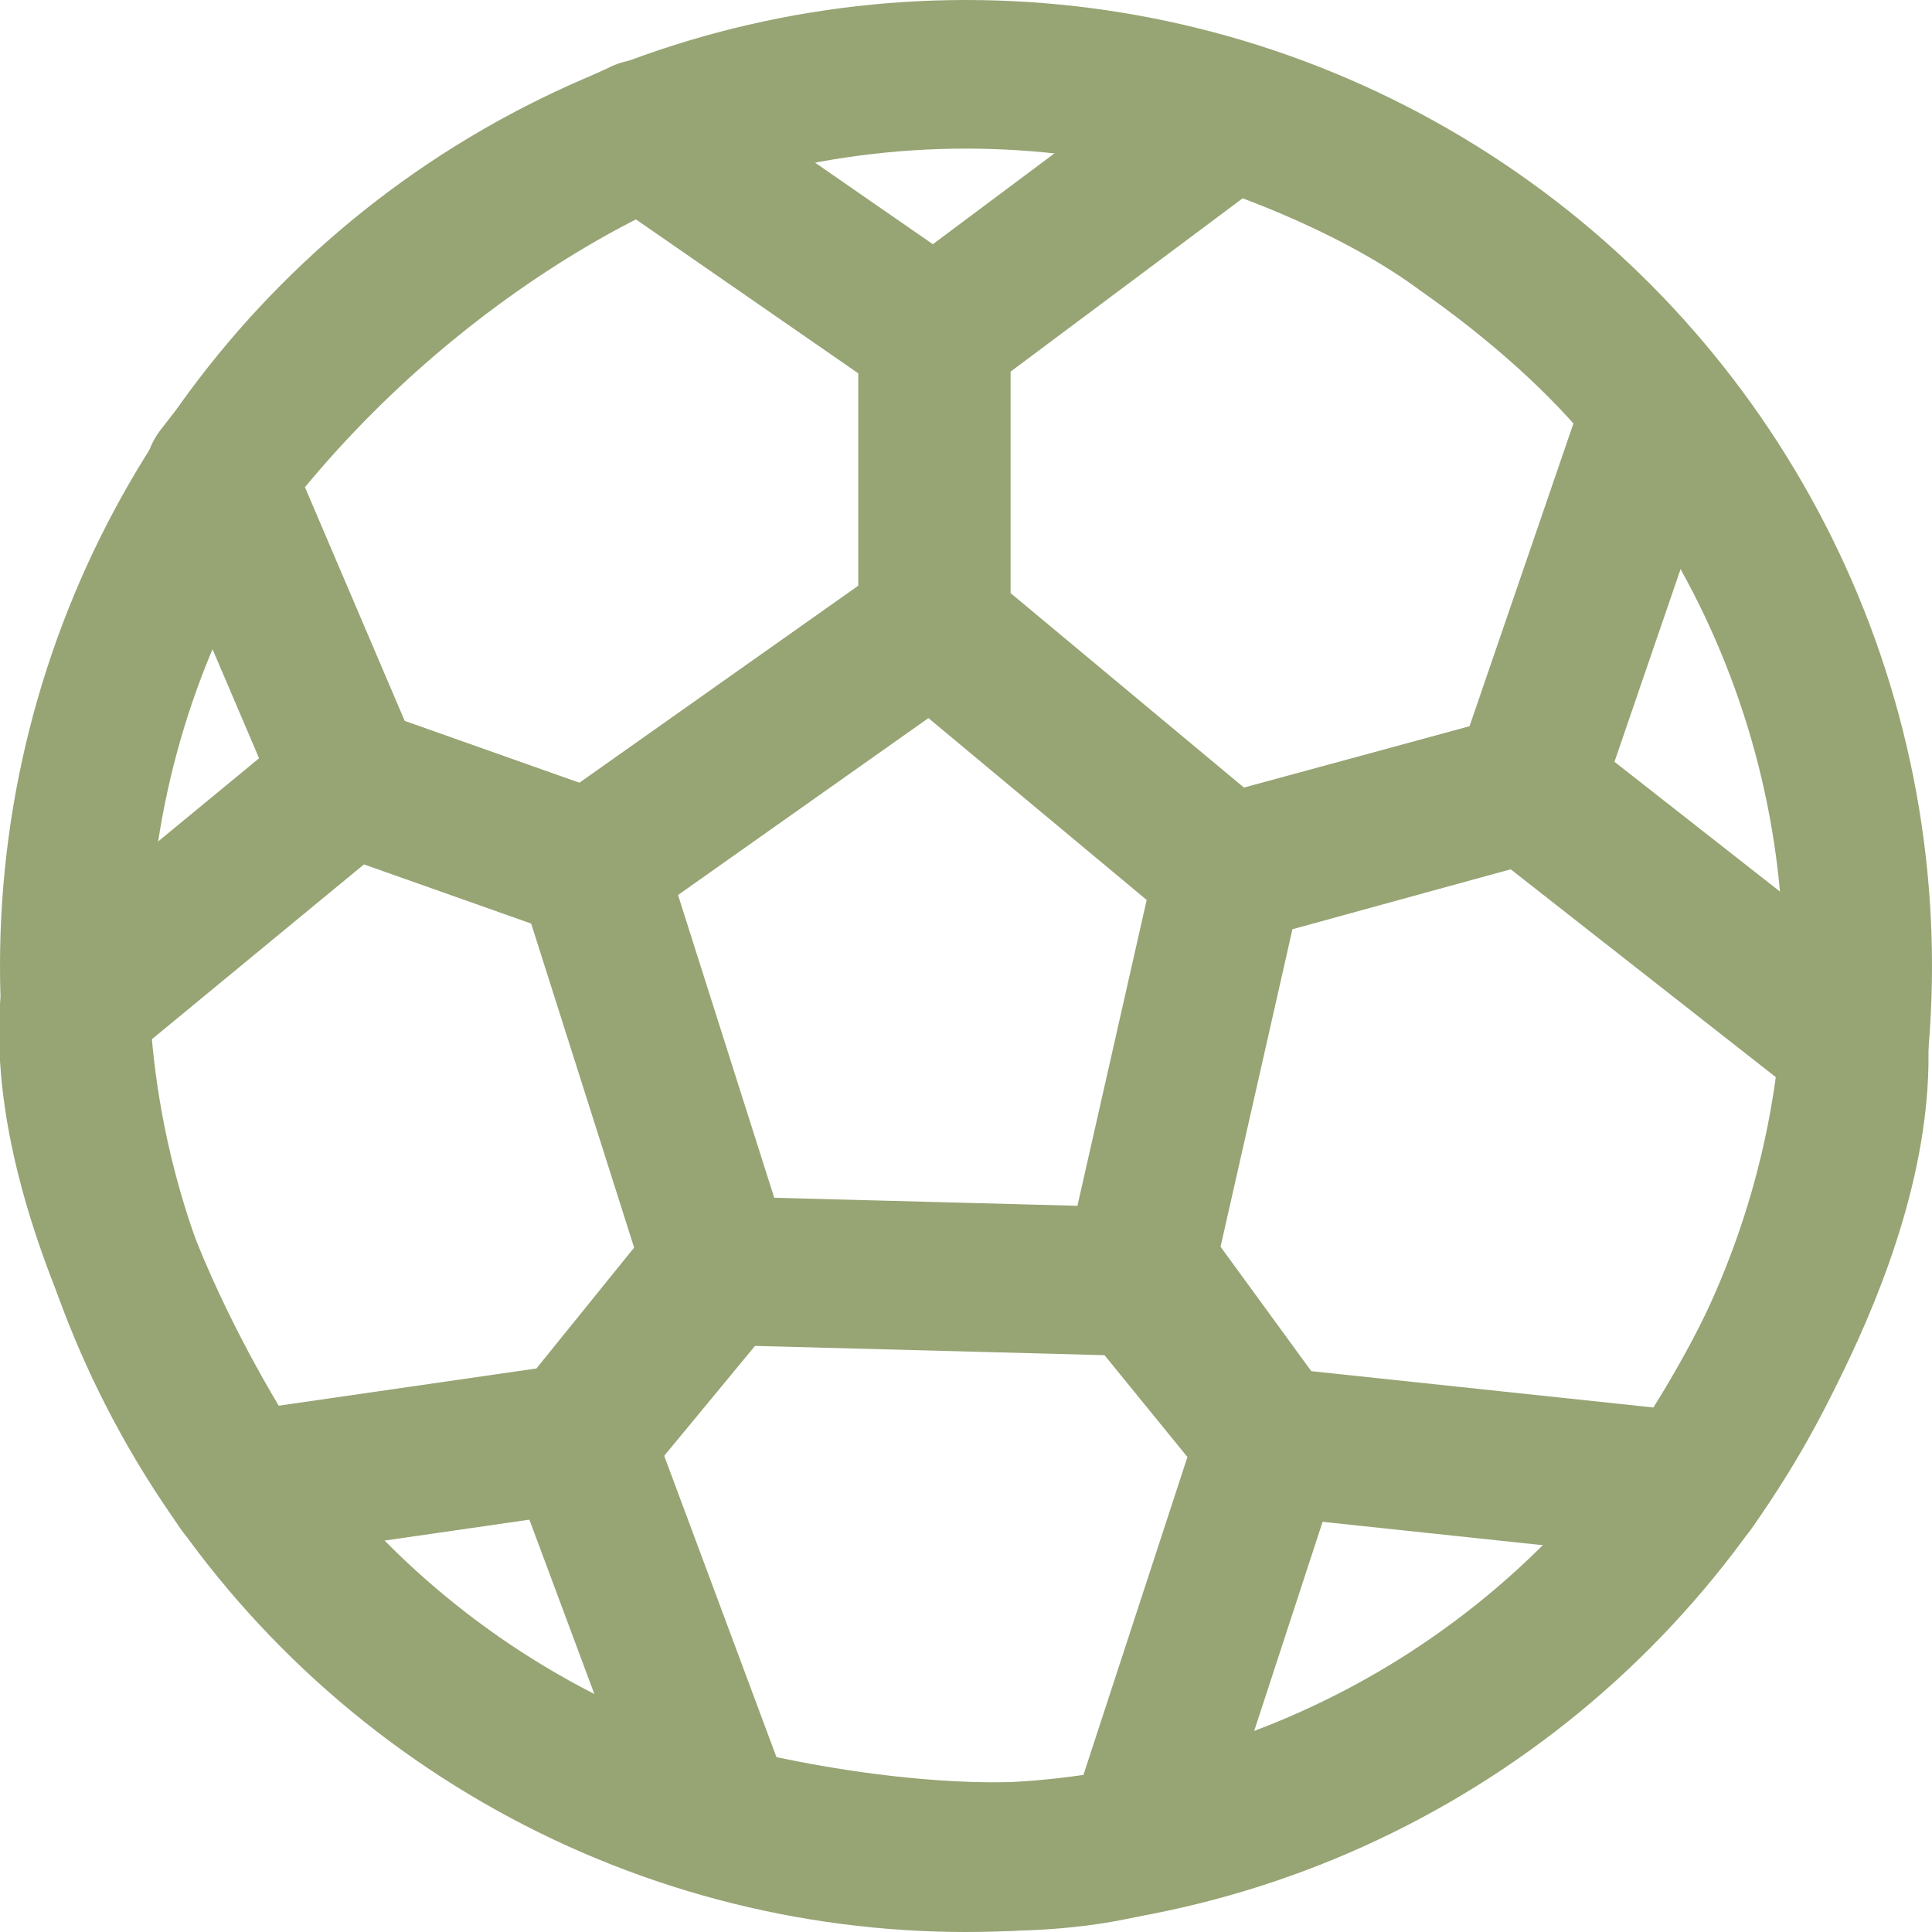 <?xml version="1.0" encoding="utf-8"?>
<!-- Generator: Adobe Illustrator 18.0.0, SVG Export Plug-In . SVG Version: 6.00 Build 0)  -->
<!DOCTYPE svg PUBLIC "-//W3C//DTD SVG 1.1//EN" "http://www.w3.org/Graphics/SVG/1.1/DTD/svg11.dtd">
<svg version="1.1" id="icons" xmlns="http://www.w3.org/2000/svg" xmlns:xlink="http://www.w3.org/1999/xlink" x="0px" y="0px"
	 viewBox="0 0 52 52" enable-background="new 0 0 52 52" xml:space="preserve">
<g>
	
		<ellipse fill="none" stroke="#97A474" stroke-width="4" stroke-linecap="round" stroke-linejoin="round" stroke-miterlimit="10" cx="26" cy="26" rx="24" ry="24"/>
	<path fill="none" stroke="#97A474" stroke-width="4" stroke-linecap="round" stroke-linejoin="round" stroke-miterlimit="10" d="
		M41.1,21.2l-8.1,2.2l-7.8-6.5V9l7.9-5.9c0,0,3.6,1.1,6.3,3.1c3.7,2.6,5.2,4.8,5.2,4.8L41.1,21.2z"/>
	<path fill="none" stroke="#97A474" stroke-width="4" stroke-linecap="round" stroke-linejoin="round" stroke-miterlimit="10" d="
		M5.9,12.8L9.4,21l6.5,2.3l9.2-6.5V9l-7.8-5.4C17.4,3.6,11.1,6,5.9,12.8z"/>
	<path fill="none" stroke="#97A474" stroke-width="4" stroke-linecap="round" stroke-linejoin="round" stroke-miterlimit="10" d="
		M2,27.1L9.4,21l6.5,2.3l3.4,10.7l-3.8,4.7L6.5,40C6.5,40,1.6,32.8,2,27.1z"/>
	<path fill="none" stroke="#97A474" stroke-width="4" stroke-linecap="round" stroke-linejoin="round" stroke-miterlimit="10" d="
		M33.1,23.4L30.7,34l3.5,4.8L45.5,40c0,0,4.6-6.4,4.4-11.9l-8.8-6.9L33.1,23.4"/>
	<path fill="none" stroke="#97A474" stroke-width="4" stroke-linecap="round" stroke-linejoin="round" stroke-miterlimit="10" d="
		M15.6,38.8L19.4,49c0,0,6.8,1.8,11.3,0.5l3.5-10.7l-3.5-4.3l-11.3-0.3L15.6,38.8z"/>
</g>
</svg>
